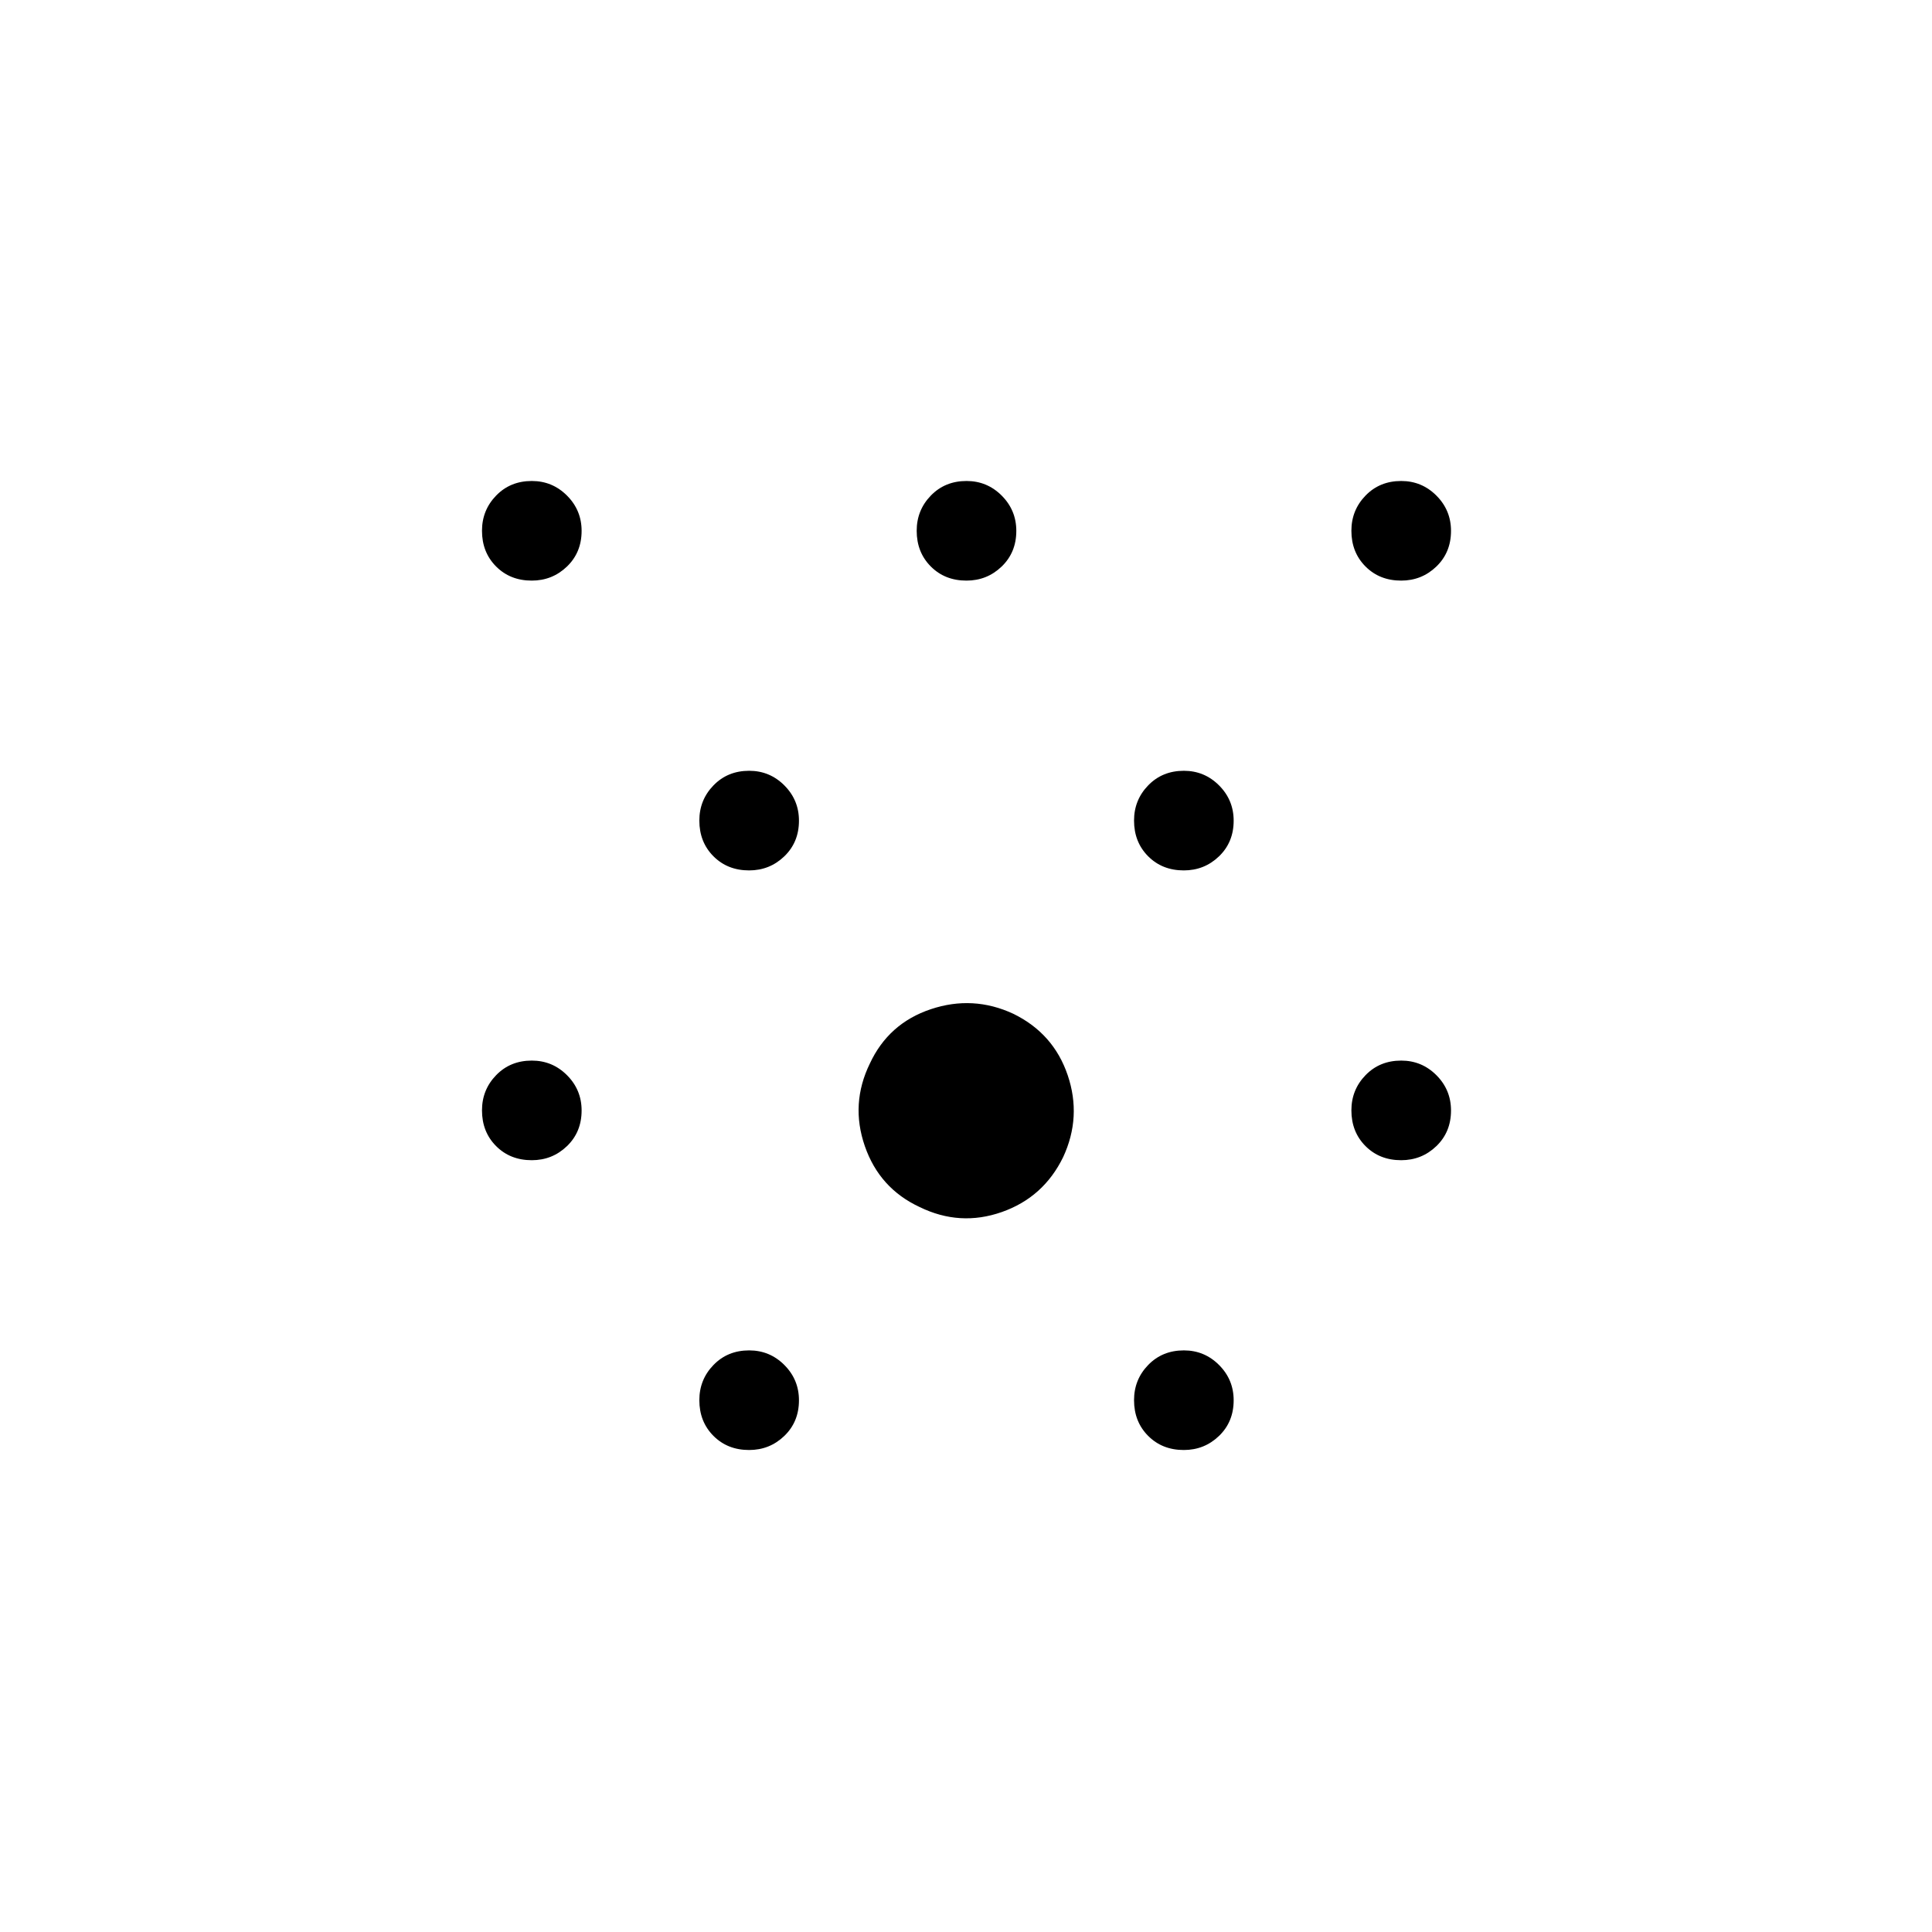<svg xmlns="http://www.w3.org/2000/svg" height="20" viewBox="0 -960 960 960" width="20"><path d="M264.21-383.5q-10.71 0-17.71-7.03t-7-17.73q0-10.24 7.03-17.49 7.03-7.25 17.73-7.25 10.24 0 17.49 7.27 7.25 7.27 7.25 17.52 0 10.71-7.27 17.71t-17.52 7Zm0-288q-10.71 0-17.71-7.03t-7-17.73q0-10.24 7.03-17.49 7.03-7.25 17.73-7.25 10.24 0 17.49 7.27 7.25 7.27 7.25 17.52 0 10.71-7.27 17.71t-17.52 7Zm108 432q-10.71 0-17.71-7.03t-7-17.73q0-10.24 7.03-17.49 7.03-7.25 17.73-7.25 10.24 0 17.49 7.27 7.25 7.27 7.25 17.52 0 10.71-7.27 17.71t-17.52 7Zm0-288q-10.71 0-17.71-7.03t-7-17.73q0-10.24 7.03-17.49 7.03-7.25 17.73-7.25 10.24 0 17.49 7.27 7.25 7.27 7.25 17.52 0 10.71-7.27 17.71t-17.52 7Zm60 96q9.29-20 30.29-27.03 21-7.03 41 2.27 20 9.76 27.03 30.51 7.03 20.75-2.27 40.75-9.76 20-30.51 27.27T457-360.21q-20-9.29-27.27-30.29t2.48-41Zm48-240q-10.71 0-17.71-7.03t-7-17.73q0-10.24 7.03-17.49 7.03-7.25 17.73-7.25 10.24 0 17.49 7.27 7.25 7.27 7.25 17.52 0 10.71-7.27 17.71t-17.52 7Zm108 432q-10.71 0-17.71-7.03t-7-17.73q0-10.24 7.03-17.49 7.03-7.25 17.73-7.25 10.24 0 17.49 7.27 7.25 7.27 7.25 17.52 0 10.71-7.27 17.71t-17.52 7Zm0-288q-10.71 0-17.71-7.03t-7-17.73q0-10.24 7.03-17.49 7.03-7.25 17.73-7.25 10.24 0 17.49 7.27 7.25 7.27 7.25 17.52 0 10.71-7.27 17.71t-17.52 7Zm108 144q-10.71 0-17.71-7.03t-7-17.73q0-10.24 7.03-17.49 7.03-7.25 17.73-7.25 10.24 0 17.49 7.27 7.25 7.27 7.25 17.52 0 10.71-7.27 17.71t-17.52 7Zm0-288q-10.71 0-17.71-7.03t-7-17.73q0-10.24 7.03-17.49 7.03-7.25 17.73-7.25 10.24 0 17.49 7.27 7.25 7.27 7.25 17.52 0 10.71-7.27 17.71t-17.52 7Z"/></svg>